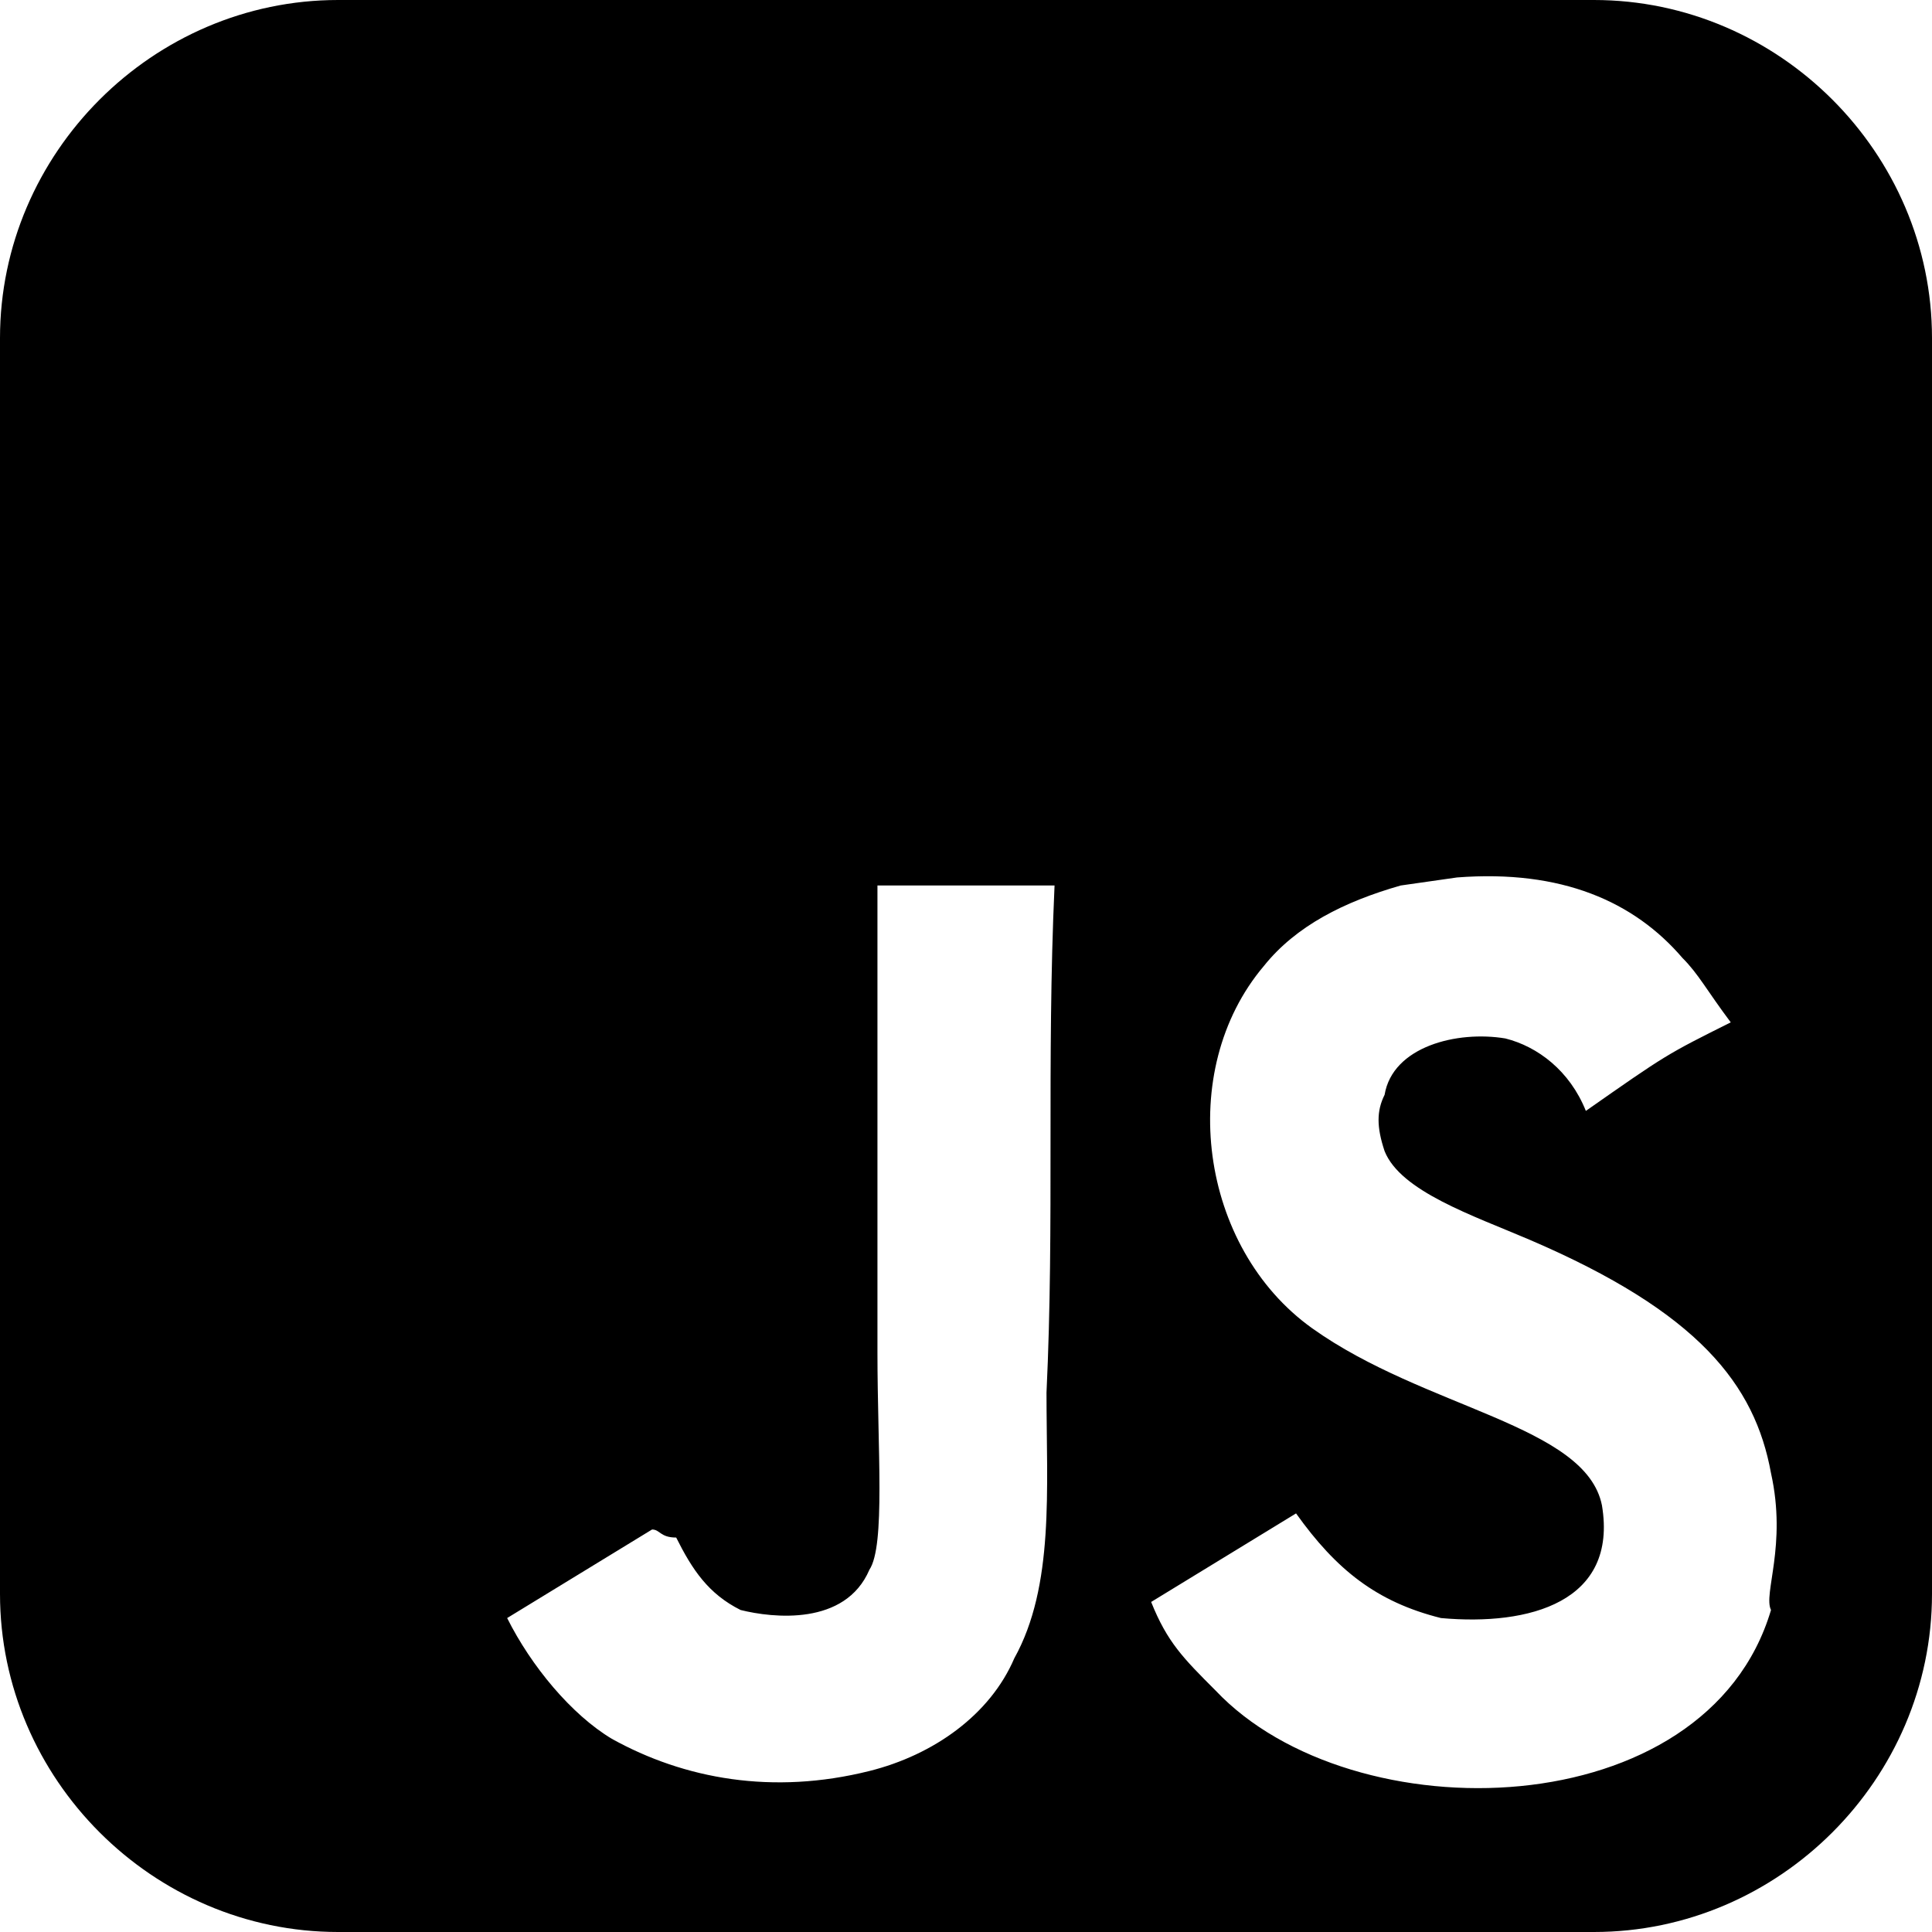 <?xml version="1.0" encoding="utf-8"?>
<!-- Generator: Adobe Illustrator 27.5.0, SVG Export Plug-In . SVG Version: 6.00 Build 0)  -->
<svg version="1.1" id="Layer_1" xmlns="http://www.w3.org/2000/svg" xmlns:xlink="http://www.w3.org/1999/xlink" x="0px" y="0px"
	 viewBox="0 0 24 24" style="enable-background:new 0 0 24 24;" xml:space="preserve">
<path d="M4.2,0h15.6C22.1,0,24,1.9,24,4.2v15.6c0,2.3-1.9,4.2-4.2,4.2H4.2C1.9,24,0,22.1,0,19.8V4.2C0,1.9,1.9,0,4.2,0z M22,18.3
	c-0.2-1.1-0.9-2-3-2.9c-0.7-0.3-1.6-0.6-1.8-1.1c-0.1-0.3-0.1-0.5,0-0.7c0.1-0.6,0.9-0.8,1.5-0.7c0.4,0.1,0.8,0.4,1,0.9
	c1-0.7,1-0.7,1.8-1.1c-0.3-0.4-0.4-0.6-0.6-0.8c-0.6-0.7-1.5-1.1-2.8-1l-0.7,0.1c-0.7,0.2-1.3,0.5-1.7,1c-1.1,1.3-0.8,3.5,0.6,4.5
	c1.4,1,3.4,1.2,3.6,2.2c0.2,1.2-0.9,1.5-2,1.4c-0.8-0.2-1.3-0.6-1.8-1.3l-1.8,1.1c0.2,0.5,0.4,0.7,0.8,1.1c1.7,1.8,6.1,1.7,6.9-1
	C21.9,19.8,22.2,19.2,22,18.3C22,18.2,22,18.3,22,18.3z M13.1,11h-2.2c0,1.9,0,3.9,0,5.8c0,1.2,0.1,2.4-0.1,2.7
	c-0.3,0.7-1.2,0.6-1.6,0.5c-0.4-0.2-0.6-0.5-0.8-0.9C8.2,19.1,8.2,19,8.1,19l-1.8,1.1c0.3,0.6,0.8,1.2,1.3,1.5
	c0.9,0.5,2,0.7,3.2,0.4c0.8-0.2,1.5-0.7,1.8-1.4c0.5-0.9,0.4-2.1,0.4-3.3C13.1,15.2,13,13.2,13.1,11C13,11.1,13.1,11,13.1,11z"/>
</svg>
